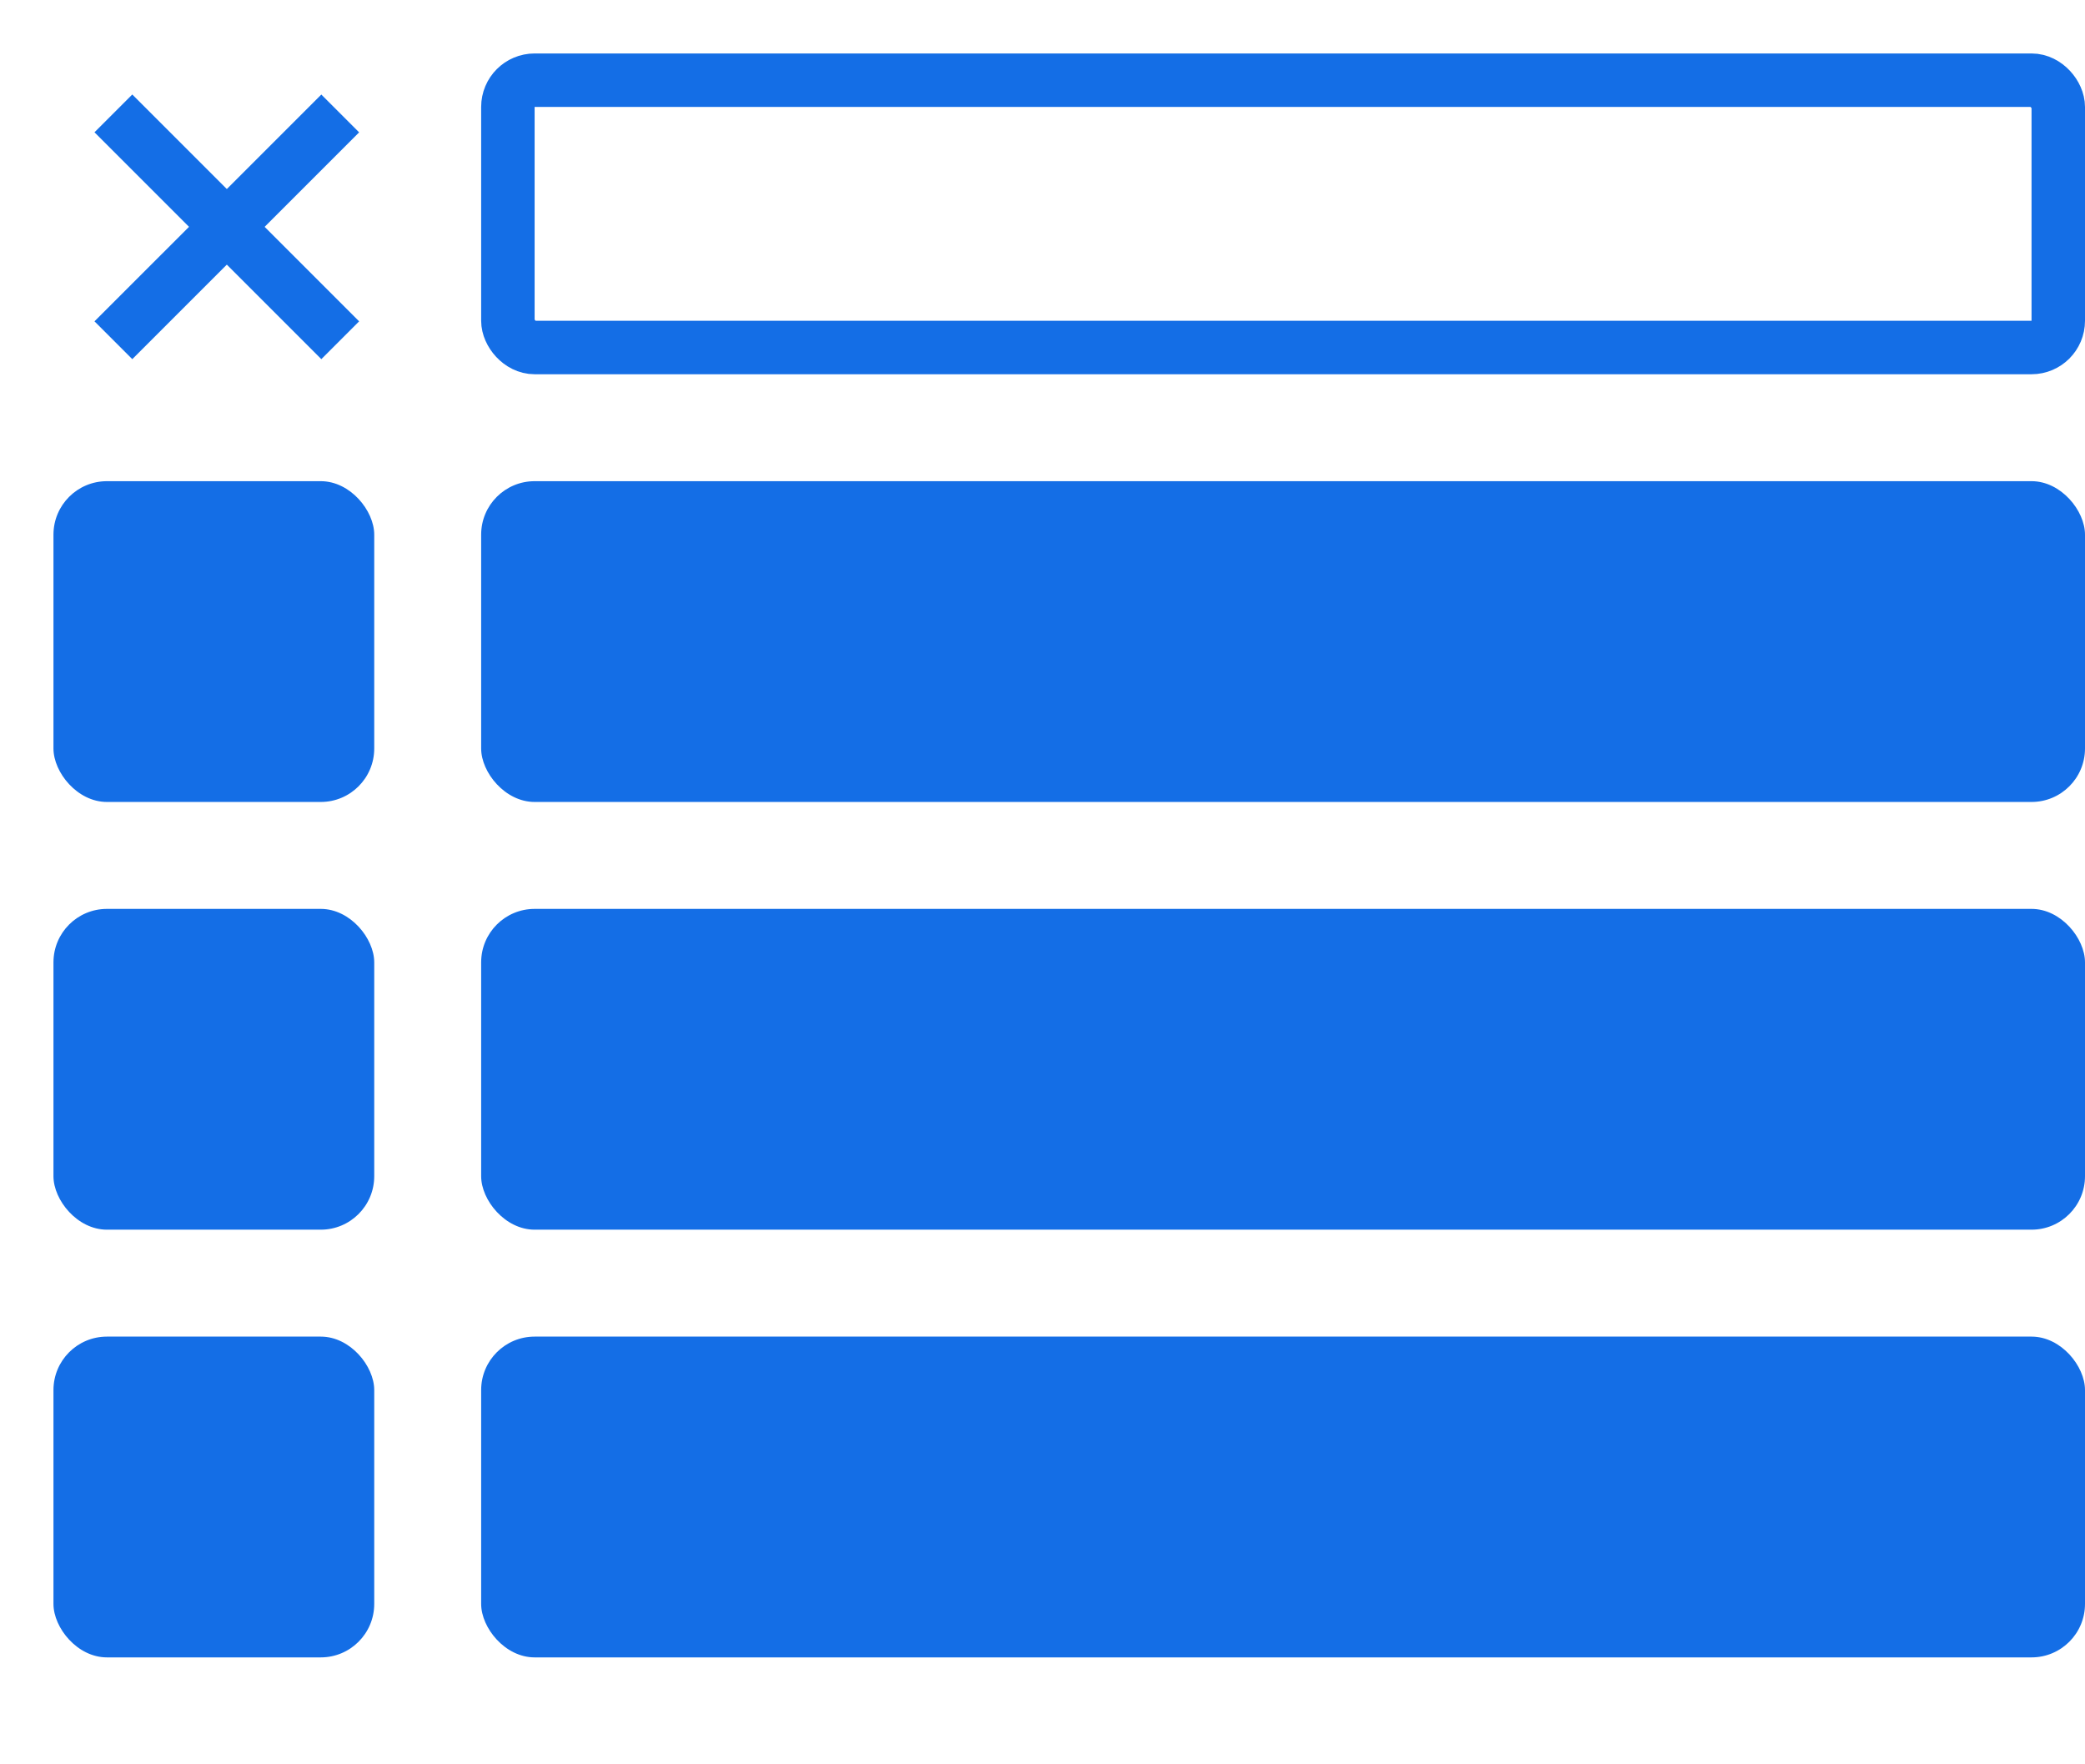 <svg width="39" height="33" viewBox="0 0 39 33" fill="none" xmlns="http://www.w3.org/2000/svg">
  <rect x="9.5" y="1.5" width="29" height="5" rx="0.5" stroke="#146EE6" />
  <rect x="9" y="9" width="30" height="6" rx="1" fill="#146EE6" />
  <rect x="9" y="17" width="30" height="6" rx="1" fill="#146EE6" />
  <rect x="9" y="25" width="30" height="6" rx="1" fill="#146EE6" />
  <rect x="1" y="9" width="6" height="6" rx="1" fill="#146EE6" />
  <rect x="1" y="17" width="6" height="6" rx="1" fill="#146EE6" />
  <rect x="1" y="25" width="6" height="6" rx="1" fill="#146EE6" />
  <path
    d="M2.121 2.121L6.364 6.364"
    stroke="#146EE6"
    strokeWidth="2"
    strokeLinecap="round"
    strokeLinejoin="round"
  />
  <path
    d="M2.121 6.364L6.364 2.122"
    stroke="#146EE6"
    strokeWidth="2"
    strokeLinecap="round"
    strokeLinejoin="round"
  />
</svg>
